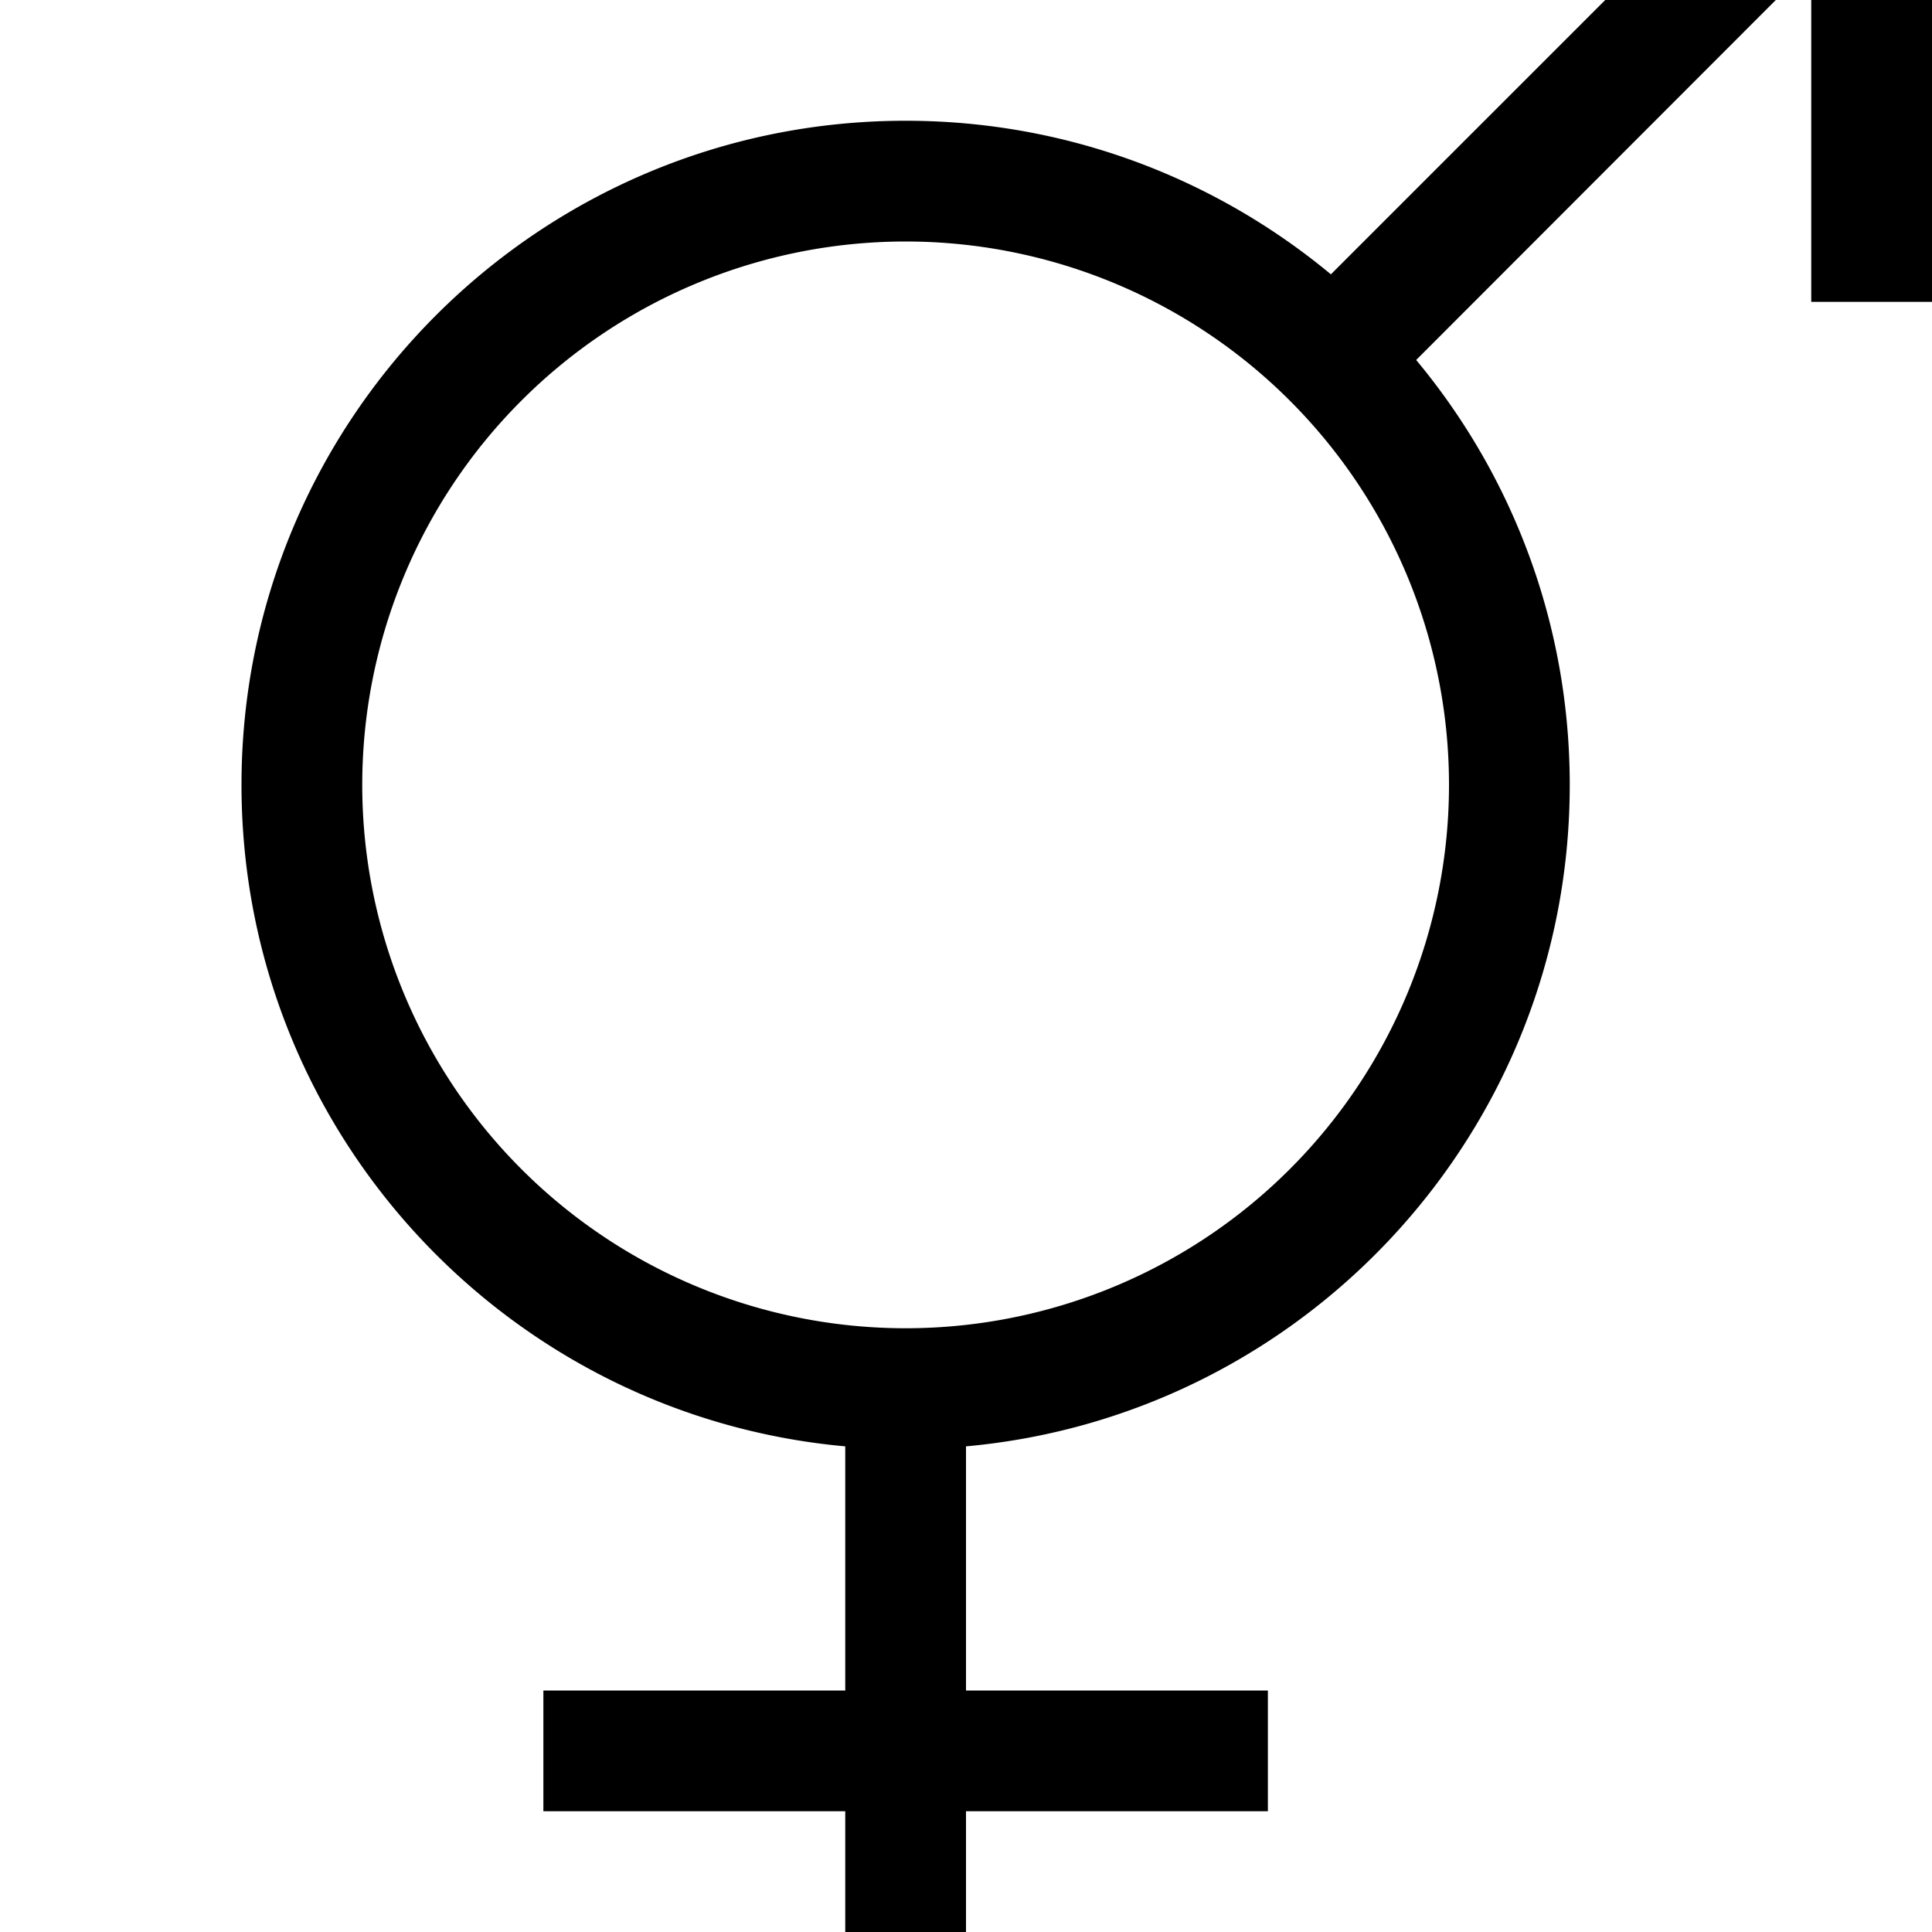 <svg fill="currentColor" xmlns="http://www.w3.org/2000/svg" viewBox="0 0 512 512"><!--! Font Awesome Pro 7.0.1 by @fontawesome - https://fontawesome.com License - https://fontawesome.com/license (Commercial License) Copyright 2025 Fonticons, Inc. --><path fill="currentColor" d="M384-64l-16 0 0 32 89.4 0-104.7 104.7C322.1 47.3 282.8 32 240 32 142.8 32 64 110.8 64 208 64 299.8 134.3 375.2 224 383.3l0 64.7-80 0 0 32 80 0 0 64 32 0 0-64 80 0 0-32-80 0 0-64.7c89.7-8.1 160-83.5 160-175.3 0-42.8-15.3-82.1-40.7-112.6L480-9.4 480 80 512 80 512-64 384-64zM240 64a144 144 0 1 1 0 288 144 144 0 1 1 0-288z"/></svg>